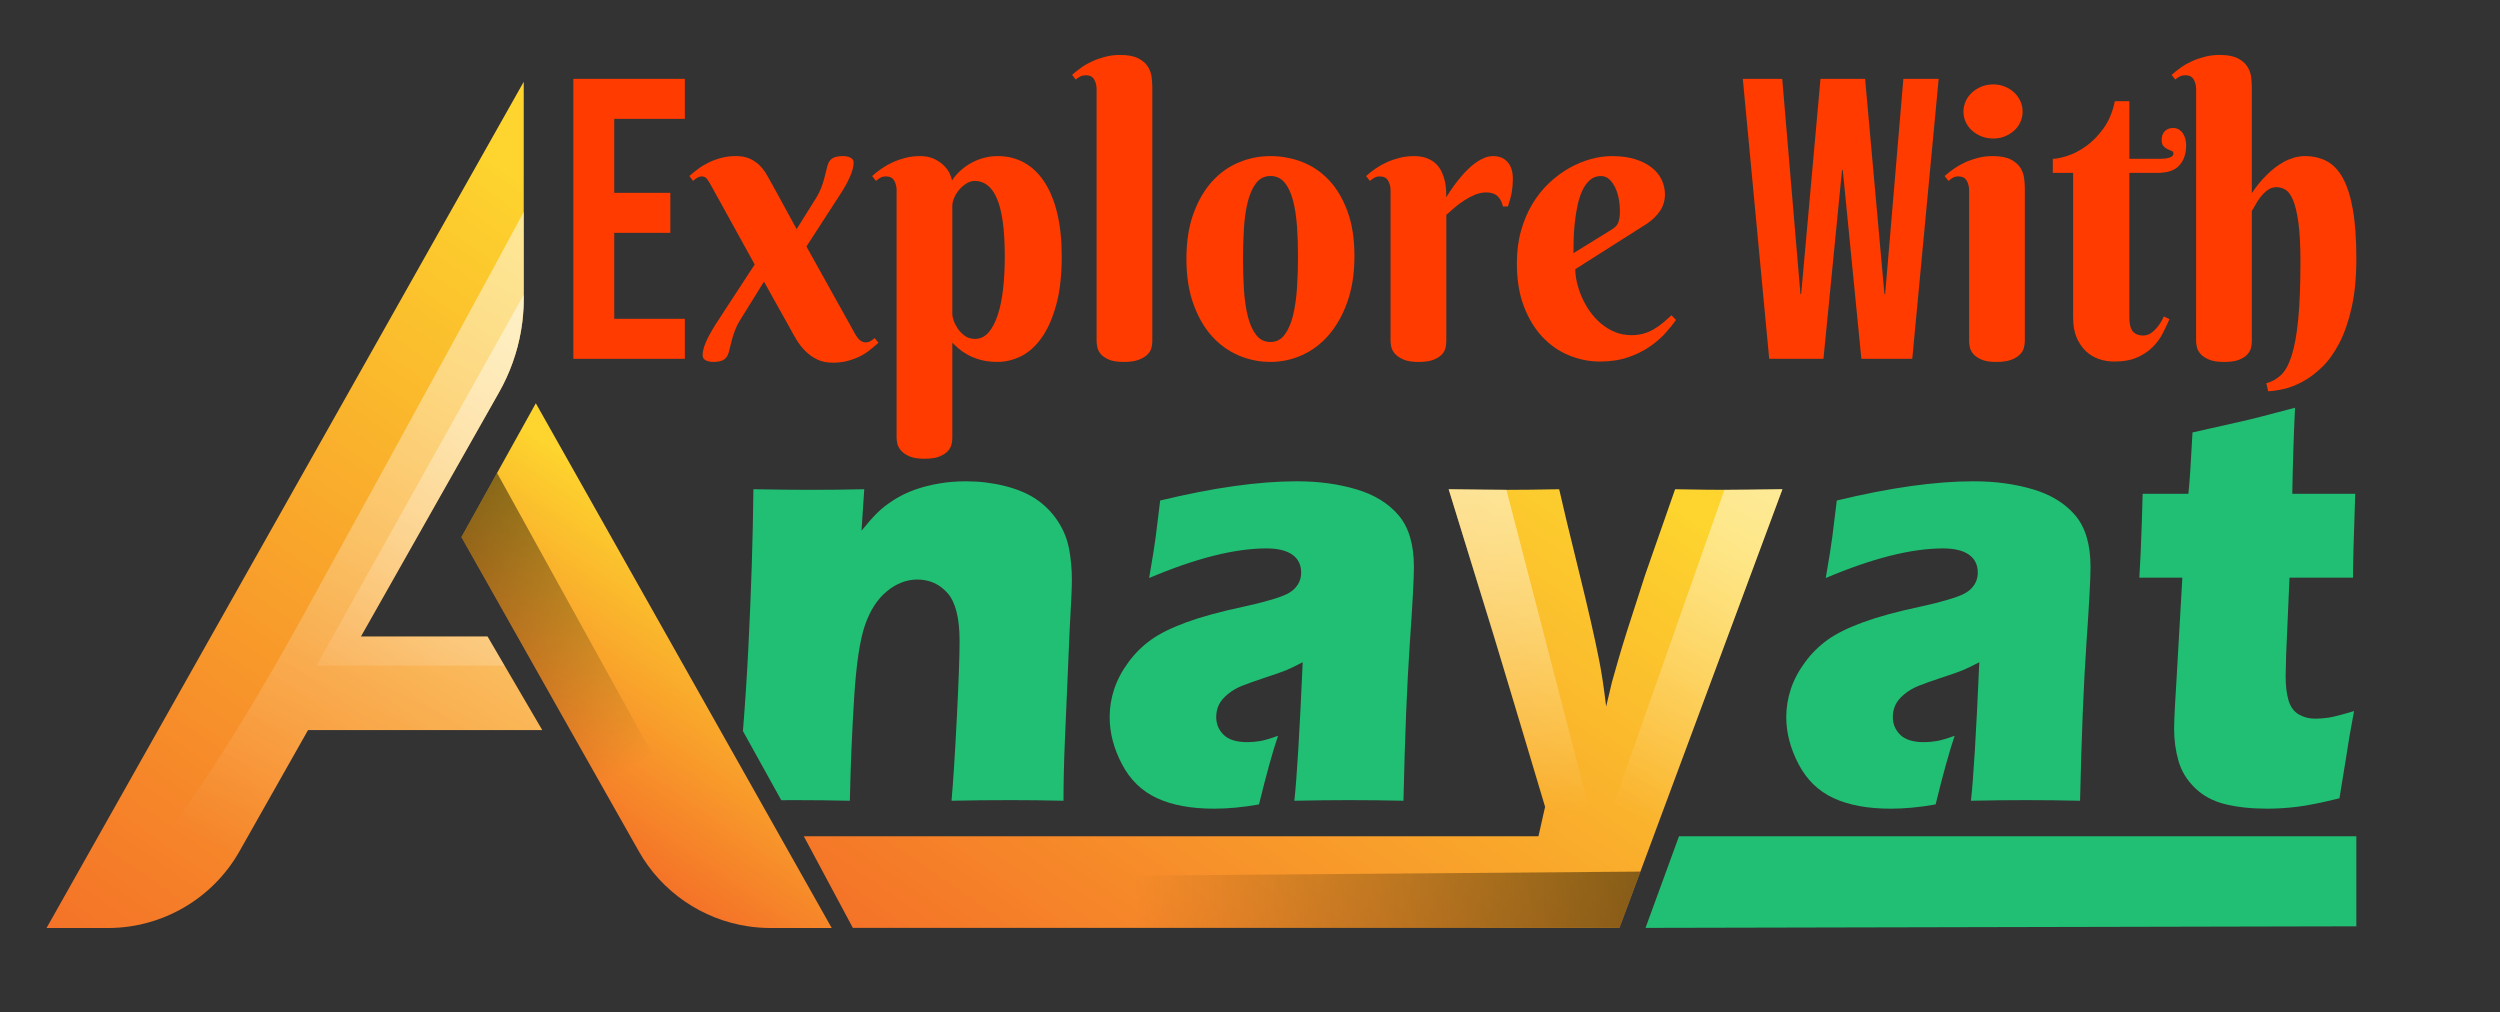<?xml version="1.0" encoding="UTF-8"?>
<svg xmlns="http://www.w3.org/2000/svg" xmlns:xlink="http://www.w3.org/1999/xlink" viewBox="0 0 2000 809.82">
  <rect x="0" y="0" width="2000" height="809.82" fill="#333333" stroke="none"/>
  <defs>
    <style>
      .cls-1 {
        fill: url(#linear-gradient-9);
      }

      .cls-1, .cls-2, .cls-3, .cls-4, .cls-5, .cls-6 {
        mix-blend-mode: overlay;
        opacity: .5;
      }

      .cls-7 {
        fill: #ff3b00;
      }

      .cls-8 {
        fill: url(#linear-gradient-2);
      }

      .cls-2 {
        fill: url(#linear-gradient-5);
      }

      .cls-9 {
        fill: #21bf73;
      }

      .cls-3 {
        fill: url(#linear-gradient-8);
      }

      .cls-4 {
        fill: url(#linear-gradient-3);
      }

      .cls-10 {
        isolation: isolate;
      }

      .cls-11 {
        fill: url(#linear-gradient-6);
      }

      .cls-5 {
        fill: url(#linear-gradient-4);
      }

      .cls-6 {
        fill: url(#linear-gradient-7);
      }

      .cls-12 {
        fill: url(#linear-gradient);
      }
    </style>
    <linearGradient id="linear-gradient" x1="49.1" y1="871.05" x2="510.68" y2="202.66" gradientUnits="userSpaceOnUse">
      <stop offset="0" stop-color="#f36527"/>
      <stop offset=".98" stop-color="#fdd22e"/>
      <stop offset="1" stop-color="#fed52f"/>
    </linearGradient>
    <linearGradient id="linear-gradient-2" x1="440.14" y1="687.28" x2="595.32" y2="462.58" xlink:href="#linear-gradient"/>
    <linearGradient id="linear-gradient-3" x1="480.56" y1="197.36" x2="222.49" y2="706.06" gradientUnits="userSpaceOnUse">
      <stop offset="0" stop-color="#fff"/>
      <stop offset=".09" stop-color="#fff" stop-opacity=".95"/>
      <stop offset=".27" stop-color="#fff" stop-opacity=".8"/>
      <stop offset=".5" stop-color="#fff" stop-opacity=".57"/>
      <stop offset=".79" stop-color="#fff" stop-opacity=".25"/>
      <stop offset="1" stop-color="#fff" stop-opacity="0"/>
    </linearGradient>
    <linearGradient id="linear-gradient-4" x1="486.96" y1="260.62" x2="272.31" y2="611.13" xlink:href="#linear-gradient-3"/>
    <linearGradient id="linear-gradient-5" x1="362.42" y1="375.14" x2="557.21" y2="702.69" gradientUnits="userSpaceOnUse">
      <stop offset="0" stop-color="#000"/>
      <stop offset=".73" stop-color="#000" stop-opacity="0"/>
    </linearGradient>
    <linearGradient id="linear-gradient-6" x1="807.73" y1="939.63" x2="1231.94" y2="325.36" xlink:href="#linear-gradient"/>
    <linearGradient id="linear-gradient-7" x1="980.1" y1="125.92" x2="1286.63" y2="641.36" gradientTransform="translate(1941.65 -71.6) rotate(119.8)" xlink:href="#linear-gradient-5"/>
    <linearGradient id="linear-gradient-8" x1="1424.79" y1="389.09" x2="1293.93" y2="647.03" xlink:href="#linear-gradient-3"/>
    <linearGradient id="linear-gradient-9" x1="1244.41" y1="486.02" x2="1124.7" y2="721.99" gradientTransform="translate(-107.07 601.14) rotate(-30.58)" xlink:href="#linear-gradient-3"/>
  </defs>
  <g class="cls-10">
    <g id="OBJECTS">
      <g>
        <g>
          <path class="cls-12" d="M433.77,584.03h-187.34l-54.86,97c-21.38,37.9-61.72,61.38-105.21,61.38h-49.13l255.22-452.57,58.85-104.43,67.69-119.98v173.68c0,17.35-3.01,34.5-8.8,50.73-2.96,8.36-6.66,16.43-11.03,24.15l-47.72,84.31-62.74,110.94h101.32l43.74,74.79Z"/>
          <path class="cls-8" d="M665.38,742.4h-49.13c-6.17,0-12.25-.49-18.22-1.41-36.3-5.54-68.62-27.41-86.99-59.97l-48.5-85.77-6.37-11.23-87.04-154.34,28.53-51.32,31-55.74,236.71,419.77Z"/>
          <path class="cls-4" d="M433.77,584.03h-187.34l-54.86,97c-21.38,37.9-61.72,61.38-105.21,61.38h-31.68c25.17-9.33,81.2-56.08,189.77-253.38,98.45-178.83,149.58-273.01,174.56-319.52v69.59c0,17.35-3.01,34.5-8.8,50.73-2.96,8.36-6.66,16.43-11.03,24.15l-47.72,84.31-62.74,110.94h101.32l13.61,23.28,30.13,51.51Z"/>
          <path class="cls-5" d="M419,235.74v3.35c0,17.35-3.01,34.5-8.8,50.73-2.96,8.36-6.66,16.43-11.03,24.15l-47.72,84.31-62.74,110.94h101.32l13.61,23.28h-150.5l165.86-296.77Z"/>
          <path class="cls-2" d="M598.03,740.99c-36.3-5.54-68.62-27.41-86.99-59.97l-48.5-85.77-6.37-11.23-87.04-154.34,28.53-51.32,200.36,362.62Z"/>
        </g>
        <g>
          <path class="cls-7" d="M458.69,63.08h89.19v32h-56.49v59.19h44.89v32h-44.89v68.78h56.49v32h-89.19V63.08Z"/>
          <path class="cls-7" d="M637.31,183.3l16.11-25.78c1.35-2.29,2.49-4.61,3.41-6.95.92-2.34,1.69-4.63,2.32-6.87.62-2.24,1.16-4.32,1.6-6.25.43-1.93.85-3.57,1.23-4.92.77-2.71,2.08-4.66,3.92-5.86,1.84-1.2,4.69-1.8,8.57-1.8,2.23,0,4.19.42,5.88,1.25,1.69.84,2.54,2.19,2.54,4.06,0,3.02-.97,6.74-2.9,11.17-1.94,4.43-4.55,9.14-7.84,14.14l-27,41.71,37.74,67.8c.97,1.87,1.86,3.38,2.69,4.53.82,1.15,1.62,2.03,2.39,2.65s1.55,1.07,2.33,1.33c.77.26,1.64.39,2.61.39,1.07,0,2.13-.29,3.19-.86,1.07-.57,2.28-1.43,3.63-2.58l3.05,3.75c-2.23,1.98-4.55,3.93-6.97,5.86-2.42,1.93-5.11,3.62-8.06,5.08-2.95,1.46-6.19,2.65-9.72,3.59-3.54.94-7.48,1.41-11.83,1.41-4.94,0-9.2-.91-12.78-2.73s-6.7-4.09-9.36-6.8c-2.66-2.71-4.94-5.62-6.82-8.75-1.88-3.12-3.51-5.99-4.86-8.59l-21.2-37.96-19.6,31.56c-1.35,2.29-2.49,4.61-3.41,6.95-.92,2.34-1.7,4.64-2.33,6.87-.63,2.24-1.16,4.32-1.6,6.25-.43,1.93-.85,3.57-1.23,4.92-.78,2.71-2.08,4.66-3.92,5.86s-4.69,1.8-8.57,1.8c-2.23,0-4.19-.42-5.88-1.25s-2.54-2.19-2.54-4.06c0-3.02.87-6.53,2.61-10.54,1.74-4.01,4.45-8.93,8.13-14.76l30.92-47.34-34.84-63.11c-1.16-2.08-2.25-3.83-3.26-5.24-1.02-1.41-2.49-2.11-4.43-2.11s-4.11,1.2-6.82,3.59l-2.9-3.91c2.23-1.98,4.64-3.93,7.26-5.86,2.61-1.93,5.44-3.62,8.49-5.08,3.05-1.46,6.36-2.66,9.94-3.59,3.58-.94,7.4-1.41,11.47-1.41,4.55,0,8.39.76,11.54,2.26,3.14,1.51,5.81,3.41,7.98,5.7,2.18,2.29,4.04,4.84,5.59,7.66,1.55,2.81,3.05,5.47,4.5,7.97l19.02,34.84Z"/>
          <path class="cls-7" d="M717.3,152.37c0-3.02-.65-5.65-1.96-7.89-1.31-2.24-3.51-3.36-6.61-3.36-1.65,0-3.05.31-4.21.94-1.16.62-2.42,1.51-3.77,2.66l-3.05-3.91c2.22-1.98,4.71-3.93,7.47-5.86,2.76-1.93,5.74-3.62,8.93-5.08,3.19-1.46,6.63-2.66,10.3-3.59,3.68-.94,7.55-1.41,11.61-1.41,4.36,0,8.08.73,11.18,2.19,3.09,1.46,5.68,3.2,7.77,5.24,2.08,2.03,3.65,4.16,4.72,6.4,1.06,2.24,1.69,4.14,1.88,5.7,1.94-2.92,4.24-5.57,6.89-7.97,2.66-2.39,5.57-4.45,8.71-6.17,3.14-1.72,6.48-3.05,10.02-3.98,3.53-.94,7.19-1.41,10.96-1.41,7.74,0,14.76,1.72,21.05,5.15,6.29,3.44,11.68,8.54,16.18,15.31,4.5,6.77,7.96,15.15,10.38,25.15,2.42,10,3.63,21.56,3.63,34.68,0,15.21-1.48,28.15-4.43,38.82-2.96,10.68-6.82,19.4-11.61,26.17-4.79,6.77-10.26,11.69-16.4,14.76-6.15,3.07-12.41,4.61-18.8,4.61-5.32,0-9.99-.57-14.01-1.72-4.02-1.14-7.48-2.55-10.38-4.22-2.91-1.66-5.32-3.36-7.26-5.08-1.93-1.72-3.48-3.15-4.64-4.3v76.24c0,1.35-.2,2.97-.58,4.84-.39,1.87-1.33,3.67-2.83,5.39-1.51,1.72-3.73,3.2-6.68,4.45-2.96,1.25-7,1.88-12.12,1.88s-9.17-.65-12.12-1.95c-2.95-1.3-5.2-2.87-6.75-4.69-1.55-1.82-2.52-3.65-2.91-5.47-.39-1.82-.58-3.31-.58-4.45v-198.09ZM761.87,251.89c0,.84.34,2.29,1.02,4.37.67,2.09,1.74,4.22,3.19,6.41,1.45,2.19,3.31,4.14,5.59,5.86,2.27,1.72,5.06,2.58,8.35,2.58,4.26,0,7.89-1.74,10.89-5.23,3-3.49,5.46-8.23,7.4-14.22,1.93-5.99,3.34-12.97,4.21-20.93.87-7.97,1.3-16.48,1.3-25.54,0-11.14-.56-20.57-1.67-28.28-1.11-7.71-2.73-13.93-4.87-18.67-2.13-4.74-4.67-8.17-7.62-10.31-2.96-2.13-6.27-3.2-9.95-3.2-2.13,0-4.26.65-6.39,1.95-2.13,1.3-4.04,2.92-5.73,4.84-1.7,1.93-3.08,4.09-4.14,6.48-1.07,2.4-1.6,4.69-1.6,6.87v87.01Z"/>
          <path class="cls-7" d="M921.84,273.29c0,1.35-.22,2.97-.65,4.84-.43,1.87-1.45,3.65-3.05,5.31-1.6,1.67-3.92,3.1-6.97,4.3-3.05,1.2-7.14,1.8-12.26,1.8s-9.15-.65-12.05-1.95c-2.9-1.3-5.06-2.84-6.46-4.61-1.4-1.77-2.27-3.59-2.61-5.47-.34-1.88-.51-3.38-.51-4.53V71.45c0-3.02-.65-5.65-1.96-7.89-1.31-2.24-3.51-3.36-6.61-3.36-1.65,0-3.07.29-4.28.86-1.21.57-2.49,1.43-3.85,2.58l-2.91-3.75c2.23-1.98,4.69-3.93,7.4-5.86,2.71-1.93,5.69-3.62,8.93-5.08,3.24-1.46,6.7-2.66,10.38-3.59s7.55-1.41,11.61-1.41c6.29,0,11.18.91,14.66,2.73,3.49,1.82,6.05,4.06,7.7,6.72,1.64,2.66,2.63,5.47,2.98,8.44.34,2.97.51,5.6.51,7.89v203.56Z"/>
          <path class="cls-7" d="M949.13,207.05c0-13.64,1.84-25.59,5.52-35.85,3.68-10.26,8.59-18.82,14.73-25.7,6.14-6.87,13.29-12.03,21.41-15.47,8.13-3.44,16.64-5.15,25.55-5.15s17.42,1.59,25.55,4.76c8.13,3.18,15.26,8.05,21.41,14.61,6.14,6.56,11.05,14.87,14.73,24.92,3.68,10.05,5.52,21.95,5.52,35.7s-1.84,25.73-5.52,36.24c-3.68,10.52-8.59,19.37-14.73,26.56-6.15,7.19-13.29,12.63-21.41,16.32-8.13,3.7-16.64,5.55-25.55,5.55s-17.42-1.75-25.55-5.24c-8.13-3.49-15.27-8.67-21.41-15.54-6.14-6.87-11.05-15.46-14.73-25.78-3.68-10.31-5.52-22.29-5.52-35.93ZM1038.41,205.49c0-8.33-.27-16.38-.8-24.14-.53-7.76-1.58-14.66-3.12-20.7-1.55-6.04-3.77-10.86-6.68-14.45-2.9-3.59-6.73-5.39-11.47-5.39s-8.57,1.9-11.47,5.7c-2.91,3.8-5.13,8.8-6.68,15-1.55,6.2-2.56,13.25-3.05,21.17-.49,7.92-.73,16.04-.73,24.37s.24,16.48.73,24.45c.48,7.97,1.5,15.08,3.05,21.33,1.55,6.25,3.77,11.27,6.68,15.07,2.9,3.8,6.72,5.7,11.47,5.7s8.57-1.98,11.47-5.94c2.91-3.96,5.13-9.16,6.68-15.62,1.55-6.46,2.59-13.75,3.12-21.87.53-8.12.8-16.35.8-24.68Z"/>
          <path class="cls-7" d="M1157.01,157.84c3.68-6.04,7.59-11.51,11.76-16.4,1.74-2.08,3.63-4.11,5.66-6.09,2.03-1.98,4.13-3.75,6.32-5.31,2.18-1.56,4.43-2.81,6.75-3.75,2.32-.94,4.64-1.41,6.97-1.41,4.94,0,8.8,1.59,11.61,4.76,2.81,3.18,4.21,7.63,4.21,13.36,0,3.54-.27,6.95-.8,10.23-.53,3.28-1.58,7.26-3.12,11.95h-4.06c-.58-3.23-1.93-5.91-4.06-8.05-2.13-2.13-5.23-3.2-9.29-3.2-3,0-5.95.6-8.85,1.8-2.9,1.2-5.74,2.68-8.49,4.45-2.76,1.77-5.37,3.7-7.84,5.78-2.47,2.09-4.71,4.06-6.75,5.94v101.39c0,1.35-.2,2.97-.58,4.84-.39,1.87-1.33,3.65-2.83,5.31-1.51,1.67-3.73,3.1-6.68,4.3-2.96,1.2-7,1.8-12.12,1.8s-9.17-.65-12.12-1.95-5.2-2.84-6.75-4.61c-1.55-1.77-2.52-3.59-2.91-5.47-.39-1.88-.58-3.38-.58-4.53v-120.6c0-3.02-.65-5.65-1.96-7.89-1.31-2.24-3.51-3.36-6.61-3.36-1.65,0-3.05.31-4.21.94-1.16.62-2.42,1.51-3.77,2.66l-3.05-3.91c2.22-1.98,4.71-3.93,7.47-5.86,2.76-1.93,5.74-3.62,8.93-5.08,3.19-1.46,6.63-2.66,10.3-3.59s7.55-1.41,11.61-1.41,7.72.6,10.67,1.8c2.95,1.2,5.37,2.76,7.26,4.69,1.89,1.93,3.36,4.09,4.43,6.48,1.06,2.4,1.86,4.82,2.4,7.26.53,2.45.85,4.79.94,7.03.1,2.24.15,4.14.15,5.7Z"/>
          <path class="cls-7" d="M1260.22,215.33c0,3.33.46,6.95,1.38,10.86.92,3.91,2.25,7.84,3.99,11.79,1.74,3.96,3.9,7.73,6.46,11.33,2.56,3.59,5.51,6.79,8.85,9.61,3.34,2.81,7.04,5.05,11.1,6.72,4.06,1.67,8.52,2.5,13.36,2.5,3.38,0,6.53-.41,9.44-1.25,2.9-.83,5.61-1.98,8.13-3.44,2.51-1.46,4.94-3.15,7.26-5.08,2.32-1.93,4.64-3.98,6.97-6.17l3.63,3.75c-2.23,3.23-5.08,6.77-8.56,10.62-3.49,3.86-7.7,7.47-12.63,10.86-4.94,3.38-10.7,6.2-17.27,8.44-6.58,2.24-14.08,3.36-22.5,3.36s-16.62-1.64-24.61-4.92c-7.98-3.28-15.07-8.2-21.26-14.76-6.19-6.56-11.16-14.74-14.88-24.53-3.73-9.79-5.59-21.25-5.59-34.37,0-9.48,1.11-18.17,3.34-26.09,2.23-7.91,5.25-15.05,9.08-21.4,3.82-6.35,8.27-11.92,13.36-16.72,5.08-4.79,10.43-8.77,16.04-11.95,5.61-3.18,11.34-5.57,17.2-7.19,5.86-1.61,11.49-2.42,16.91-2.42,7.16,0,13.41.83,18.73,2.5,5.32,1.67,9.75,3.91,13.28,6.72,3.53,2.81,6.17,6.07,7.91,9.76,1.74,3.7,2.61,7.58,2.61,11.64,0,4.9-1.31,9.3-3.92,13.2-2.61,3.91-6.1,7.32-10.46,10.23l-57.34,36.4ZM1289.4,183.62c1.26-.83,2.3-1.64,3.12-2.42s1.48-1.72,1.96-2.81c.48-1.09.85-2.45,1.09-4.06.24-1.61.36-3.62.36-6.01,0-2.6-.27-5.49-.8-8.67-.53-3.18-1.43-6.17-2.68-8.98-1.26-2.81-2.86-5.15-4.79-7.03-1.93-1.87-4.26-2.81-6.97-2.81-3.49,0-6.46,1.12-8.93,3.36-2.47,2.24-4.5,5.13-6.09,8.67-1.6,3.54-2.86,7.58-3.78,12.11-.92,4.53-1.62,9.09-2.11,13.67-.48,4.59-.78,8.98-.87,13.2-.1,4.22-.15,7.79-.15,10.7l30.63-18.9Z"/>
          <path class="cls-7" d="M1394.26,63.08h31.52l14.56,172.13h.6l15.46-172.13h35.68l15.46,172.13h.59l14.56-172.13h28.24l-21.11,223.96h-40.73l-14.87-151.01h-.59l-14.87,151.01h-43.4l-21.11-223.96Z"/>
          <path class="cls-7" d="M1619.85,272.98c0,1.35-.22,2.99-.65,4.92-.43,1.93-1.45,3.75-3.05,5.47-1.6,1.72-3.9,3.18-6.89,4.37-3,1.2-7.07,1.8-12.19,1.8s-9.15-.65-12.05-1.95c-2.9-1.3-5.08-2.84-6.53-4.61-1.45-1.77-2.35-3.59-2.68-5.47-.34-1.88-.51-3.38-.51-4.53v-120.6c0-3.02-.65-5.65-1.96-7.89-1.31-2.24-3.51-3.36-6.61-3.36-1.65,0-3.05.31-4.21.94-1.16.62-2.42,1.51-3.77,2.66l-3.05-3.91c2.22-1.98,4.71-3.93,7.47-5.86,2.76-1.93,5.74-3.62,8.93-5.08,3.19-1.46,6.63-2.66,10.3-3.59,3.68-.94,7.55-1.41,11.61-1.41,6.29,0,11.18.91,14.67,2.73,3.48,1.83,6.04,4.06,7.69,6.72,1.65,2.66,2.64,5.49,2.98,8.51.34,3.02.51,5.68.51,7.97v122.17ZM1570.78,89.26c0-2.91.6-5.7,1.82-8.36,1.21-2.66,2.9-4.97,5.08-6.95,2.18-1.98,4.69-3.54,7.54-4.69,2.86-1.15,5.98-1.72,9.37-1.72s6.36.57,9.22,1.72c2.85,1.15,5.34,2.71,7.47,4.69,2.13,1.98,3.8,4.3,5.01,6.95,1.21,2.66,1.81,5.44,1.81,8.36s-.6,5.83-1.81,8.44c-1.21,2.6-2.88,4.87-5.01,6.8-2.13,1.93-4.62,3.46-7.47,4.61-2.86,1.15-5.93,1.72-9.22,1.72s-6.51-.57-9.37-1.72c-2.86-1.15-5.37-2.68-7.54-4.61-2.18-1.93-3.87-4.19-5.08-6.8-1.21-2.6-1.82-5.41-1.82-8.44Z"/>
          <path class="cls-7" d="M1703.47,138.31v115.45c0,5.52.97,9.35,2.91,11.48,1.93,2.14,4.59,3.2,7.98,3.2,2.61,0,4.94-.78,6.97-2.34,2.03-1.56,3.78-3.33,5.23-5.31,1.74-2.19,3.24-4.74,4.5-7.65l4.5,2.19c-1.45,3.33-3.17,6.98-5.15,10.94-1.98,3.96-4.62,7.63-7.91,11.01-3.29,3.38-7.43,6.22-12.41,8.51-4.99,2.29-11.25,3.44-18.8,3.44-4.26,0-8.35-.68-12.27-2.03s-7.4-3.49-10.45-6.41c-3.05-2.91-5.49-6.56-7.33-10.93-1.84-4.37-2.75-9.63-2.75-15.78v-115.76h-16.26v-11.25c2.71,0,6.48-.75,11.33-2.26,4.83-1.51,9.8-4.04,14.88-7.58,5.08-3.54,9.8-8.28,14.15-14.22,4.36-5.94,7.45-13.28,9.29-22.03h11.61v46.08h23.66c7.75,0,11.61-1.41,11.61-4.22,0-1.04-.48-1.74-1.45-2.11s-2.05-.83-3.26-1.41c-1.21-.57-2.3-1.38-3.27-2.42-.97-1.04-1.45-2.76-1.45-5.15,0-2.92.85-5.21,2.54-6.87,1.69-1.66,3.9-2.5,6.61-2.5,1.74,0,3.26.39,4.57,1.17,1.3.78,2.39,1.83,3.26,3.12.87,1.3,1.53,2.79,1.96,4.45.44,1.67.65,3.34.65,5,0,6.77-1.81,12.16-5.44,16.17-3.63,4.01-9.46,6.01-17.49,6.01h-22.5Z"/>
          <path class="cls-7" d="M1801.46,154.56c3.58-5.52,7.65-10.47,12.19-14.84,1.84-1.87,3.89-3.69,6.17-5.47,2.27-1.77,4.69-3.36,7.26-4.76,2.56-1.41,5.27-2.52,8.13-3.36,2.86-.83,5.78-1.25,8.78-1.25,6.48,0,12.29,1.35,17.42,4.06,5.13,2.71,9.44,7.24,12.92,13.59,3.48,6.35,6.14,14.76,7.98,25.23,1.84,10.47,2.76,23.46,2.76,38.98s-1.26,28.23-3.78,39.37c-2.52,11.15-5.81,20.62-9.87,28.43-4.06,7.81-8.66,14.19-13.79,19.14-5.13,4.95-10.31,8.83-15.53,11.64-5.23,2.81-10.26,4.76-15.1,5.86-4.84,1.09-9,1.69-12.48,1.8l-1.45-6.4c4.35-1.15,8.22-3.28,11.61-6.41,3.38-3.12,6.24-8.25,8.56-15.39,2.32-7.13,4.09-16.74,5.3-28.82,1.21-12.08,1.82-27.65,1.82-46.71,0-13.12-.56-23.61-1.67-31.48-1.11-7.86-2.56-13.85-4.36-17.97-1.79-4.11-3.82-6.82-6.09-8.12-2.28-1.3-4.57-1.95-6.89-1.95-2.81,0-5.28.81-7.4,2.42-2.13,1.61-3.99,3.46-5.59,5.54-1.6,2.09-2.96,4.17-4.06,6.25-1.11,2.09-2.06,3.65-2.83,4.69v104.36c0,1.35-.2,2.99-.58,4.92-.39,1.93-1.33,3.75-2.83,5.47-1.5,1.72-3.73,3.18-6.68,4.37-2.95,1.2-6.99,1.8-12.12,1.8s-9.2-.65-12.2-1.95c-3-1.3-5.25-2.84-6.75-4.61-1.5-1.77-2.44-3.59-2.83-5.47-.39-1.88-.58-3.38-.58-4.53V71.45c0-3.02-.65-5.65-1.96-7.89-1.31-2.24-3.51-3.36-6.61-3.36-1.65,0-3.07.29-4.28.86-1.21.57-2.49,1.43-3.85,2.58l-2.91-3.75c2.23-1.98,4.69-3.93,7.4-5.86,2.71-1.93,5.69-3.62,8.93-5.08,3.24-1.46,6.7-2.66,10.38-3.59s7.55-1.41,11.61-1.41c6.29,0,11.18.91,14.66,2.73,3.49,1.82,6.05,4.06,7.7,6.72,1.64,2.66,2.63,5.47,2.98,8.44.34,2.97.51,5.6.51,7.89v84.83Z"/>
        </g>
        <path class="cls-9" d="M919.31,462.41c2.8-16.11,4.56-27.22,5.3-33.32s1.91-15.66,3.53-28.68c42.4-10.25,78.84-15.38,109.33-15.38,17.37,0,33.28,2.16,47.71,6.47,14.43,4.31,25.7,11.27,33.8,20.87,8.1,9.61,12.15,23.35,12.15,41.25,0,9.12-1.1,29.62-3.31,61.51-2.2,31.9-3.89,73.72-5.06,125.47-14.44-.32-28.8-.49-43.09-.49s-28.58.16-44.2.49c2.01-17.9,4.24-54.84,6.68-110.82-5.58,2.93-9.95,5.05-13.11,6.35-3.16,1.3-8.7,3.26-16.64,5.86-7.93,2.6-14.14,4.8-18.62,6.59-4.48,1.79-8.37,4.07-11.68,6.83-3.31,2.77-5.66,5.61-7.05,8.54-1.39,2.93-2.09,6.19-2.09,9.76,0,5.53,1.99,10.25,5.96,14.16,3.98,3.9,10.31,5.86,18.99,5.86,3.09,0,6.4-.28,9.94-.85,3.53-.57,8.4-1.99,14.58-4.27-4.27,12.53-9.35,30.84-15.23,54.92-12.66,2.28-24.67,3.42-36,3.42-18.25,0-33.46-2.81-45.6-8.42-12.14-5.61-21.5-14.68-28.05-27.22-6.55-12.53-9.83-25.06-9.83-37.59,0-7.65,1.21-15.13,3.64-22.46,2.43-7.32,6.22-14.48,11.37-21.48,5.15-6.99,11.18-12.97,18.1-17.94,6.92-4.96,16.37-9.64,28.37-14.03,12-4.39,27.19-8.54,45.59-12.45,7.65-1.62,14.68-3.38,21.09-5.25,6.4-1.87,10.97-3.5,13.68-4.88,2.72-1.38,4.93-3.01,6.62-4.88,1.69-1.87,2.9-3.82,3.64-5.86.74-2.03,1.11-4.19,1.11-6.47,0-6.18-2.36-10.94-7.07-14.28-4.71-3.33-11.62-5-20.75-5-25.31,0-56.59,7.9-93.81,23.68Z"/>
        <path class="cls-11" d="M1183.42,742.31h-501.13c-13.08-24.44-26.16-48.88-39.24-73.31h587.72c1.77-7.84,3.54-15.67,5.3-23.51l-41.56-138.89-35.58-115.21c21.95.33,37.35.49,46.19.49,10.31,0,24.39-.16,42.22-.49,2.8,12.53,7.99,34.18,15.59,64.93,7.59,30.76,13.08,54.84,16.47,72.25,1.92,9.61,3.75,21.81,5.53,36.62l4.64-19.53c1.47-5.2,3.16-11.14,5.07-17.82,1.91-6.67,4.34-14.65,7.28-23.92l14.34-44.43,23.83-68.1c18.39.33,32.29.49,41.71.49,8.24,0,22.94-.16,44.13-.49-43.45,116.98-86.89,233.95-130.34,350.93h-112.16Z"/>
        <path class="cls-9" d="M1460.6,462.41c2.8-16.11,4.56-27.22,5.3-33.32s1.91-15.66,3.53-28.68c42.4-10.25,78.84-15.38,109.33-15.38,17.37,0,33.28,2.16,47.71,6.47,14.43,4.31,25.7,11.27,33.8,20.87,8.1,9.61,12.15,23.35,12.15,41.25,0,9.12-1.1,29.62-3.31,61.51-2.2,31.9-3.89,73.72-5.06,125.47-14.44-.32-28.8-.49-43.09-.49s-28.58.16-44.2.49c2.01-17.9,4.24-54.84,6.68-110.82-5.58,2.93-9.95,5.05-13.11,6.35-3.16,1.3-8.7,3.26-16.64,5.86-7.93,2.6-14.14,4.8-18.62,6.59-4.48,1.79-8.37,4.07-11.68,6.83-3.31,2.77-5.66,5.61-7.05,8.54-1.39,2.93-2.09,6.19-2.09,9.76,0,5.53,1.99,10.25,5.96,14.16,3.98,3.9,10.31,5.86,18.99,5.86,3.09,0,6.4-.28,9.94-.85,3.53-.57,8.4-1.99,14.58-4.27-4.27,12.53-9.35,30.84-15.23,54.92-12.66,2.28-24.67,3.42-36,3.42-18.25,0-33.46-2.81-45.6-8.42-12.14-5.61-21.5-14.68-28.05-27.22-6.55-12.53-9.83-25.06-9.83-37.59,0-7.65,1.21-15.13,3.64-22.46,2.43-7.32,6.22-14.48,11.37-21.48,5.15-6.99,11.18-12.97,18.1-17.94,6.92-4.96,16.37-9.64,28.37-14.03,12-4.39,27.19-8.54,45.59-12.45,7.65-1.62,14.68-3.38,21.09-5.25,6.4-1.87,10.97-3.5,13.68-4.88,2.72-1.38,4.93-3.01,6.62-4.88,1.69-1.87,2.9-3.82,3.64-5.86.74-2.03,1.11-4.19,1.11-6.47,0-6.18-2.36-10.94-7.07-14.28-4.71-3.33-11.62-5-20.75-5-25.31,0-56.59,7.9-93.81,23.68Z"/>
        <path class="cls-9" d="M1883.26,568.83c-2.65,13.67-4.93,27.02-6.84,40.03l-4.86,29.78c-14.58,3.58-25.95,5.86-34.12,6.83-8.17.98-16.09,1.46-23.74,1.46-12.52,0-23.63-1.18-33.34-3.54-9.72-2.36-17.82-6.67-24.29-12.94-6.48-6.26-10.9-13.46-13.25-21.6-2.35-8.14-3.53-16.76-3.53-25.88,0-1.62.07-4.52.22-8.67.15-4.15.66-13.38,1.54-27.7l4.83-84.46h-34.41c.73-11.23,1.4-26.04,1.99-44.42l.66-22.7h36.59c.88-7.48,1.98-23.84,3.3-49.06l37.8-8.54c6.93-1.46,21.66-5.2,44.22-11.23-1.04,21.32-1.77,44.26-2.21,68.83h50.36c-1.18,33.85-1.77,56.23-1.77,67.13h-50.81l-2.66,61.02c-.3,9.12-.44,14.97-.44,17.58,0,7.81.77,14.32,2.32,19.53,1.55,5.21,4.27,8.95,8.17,11.23,3.9,2.28,8.21,3.42,12.93,3.42,3.53,0,7.22-.28,11.05-.85,3.83-.57,10.6-2.32,20.33-5.25Z"/>
        <path class="cls-9" d="M855.27,439.22c-1.47-7.97-4.49-15.42-9.05-22.33-4.56-6.91-10.23-12.69-17-17.33-6.78-4.64-15.2-8.21-25.29-10.74-10.08-2.52-20.43-3.78-31.03-3.78-7.65,0-14.98.61-21.97,1.83-6.99,1.22-13.44,2.89-19.32,5-5.89,2.12-11.44,4.84-16.67,8.18-5.23,3.34-9.61,6.75-13.14,10.25s-7.73,8.26-12.59,14.28l2.2-33.2c-13.71.33-28.01.49-42.9.49-12.82,0-28.09-.16-45.77-.49-.44,39.87-1.79,82.14-4.05,126.81-1.18,23.28-2.63,45.48-4.35,66.66l30.66,55.3c4.03-.02,7.98-.04,11.84-.04,13.97,0,28.32.16,43.04.49.59-27.99,1.74-55.49,3.44-82.5,1.69-27.01,4.61-46.42,8.74-58.22,4.13-11.8,9.98-20.79,17.57-26.97,7.59-6.18,15.66-9.28,24.21-9.28,9.72,0,17.79,3.62,24.21,10.86,6.41,7.24,9.62,20.06,9.62,38.44,0,11.88-.74,32.43-2.22,61.63-1.48,29.21-2.89,51.22-4.23,66.03,14.41-.32,30.37-.49,47.88-.49,12.94,0,26.84.16,41.7.49,0-14.8.37-30.92,1.12-48.33l3.8-88.36c1.19-20.5,1.79-33.85,1.79-40.03,0-8.46-.74-16.68-2.21-24.65Z"/>
        <path class="cls-9" d="M1885.07,741.05c-189.55.42-379.1.84-568.65,1.25,8.93-24.44,17.86-48.88,26.79-73.31h541.86v72.06Z"/>
        <path class="cls-6" d="M684.17,742.31c-7.83-13.29-15.67-26.58-23.5-39.87,217.2-1.72,434.4-3.45,651.6-5.17-5.56,15.01-11.12,30.03-16.68,45.04h-611.42Z"/>
        <path class="cls-3" d="M1271.93,697.47c35.87-101.87,71.75-203.74,107.62-305.6,15.46-.16,30.91-.32,46.37-.49-37.88,101.96-75.77,203.93-113.65,305.89-13.45.07-26.89.13-40.34.2Z"/>
        <path class="cls-1" d="M1252,694.74c-31.02-101.12-62.05-202.25-93.07-303.37,15.4.16,30.8.33,46.19.49,26.44,101.85,52.87,203.69,79.31,305.54-10.81-.89-21.62-1.77-32.43-2.66Z"/>
      </g>
    </g>
  </g>
</svg>